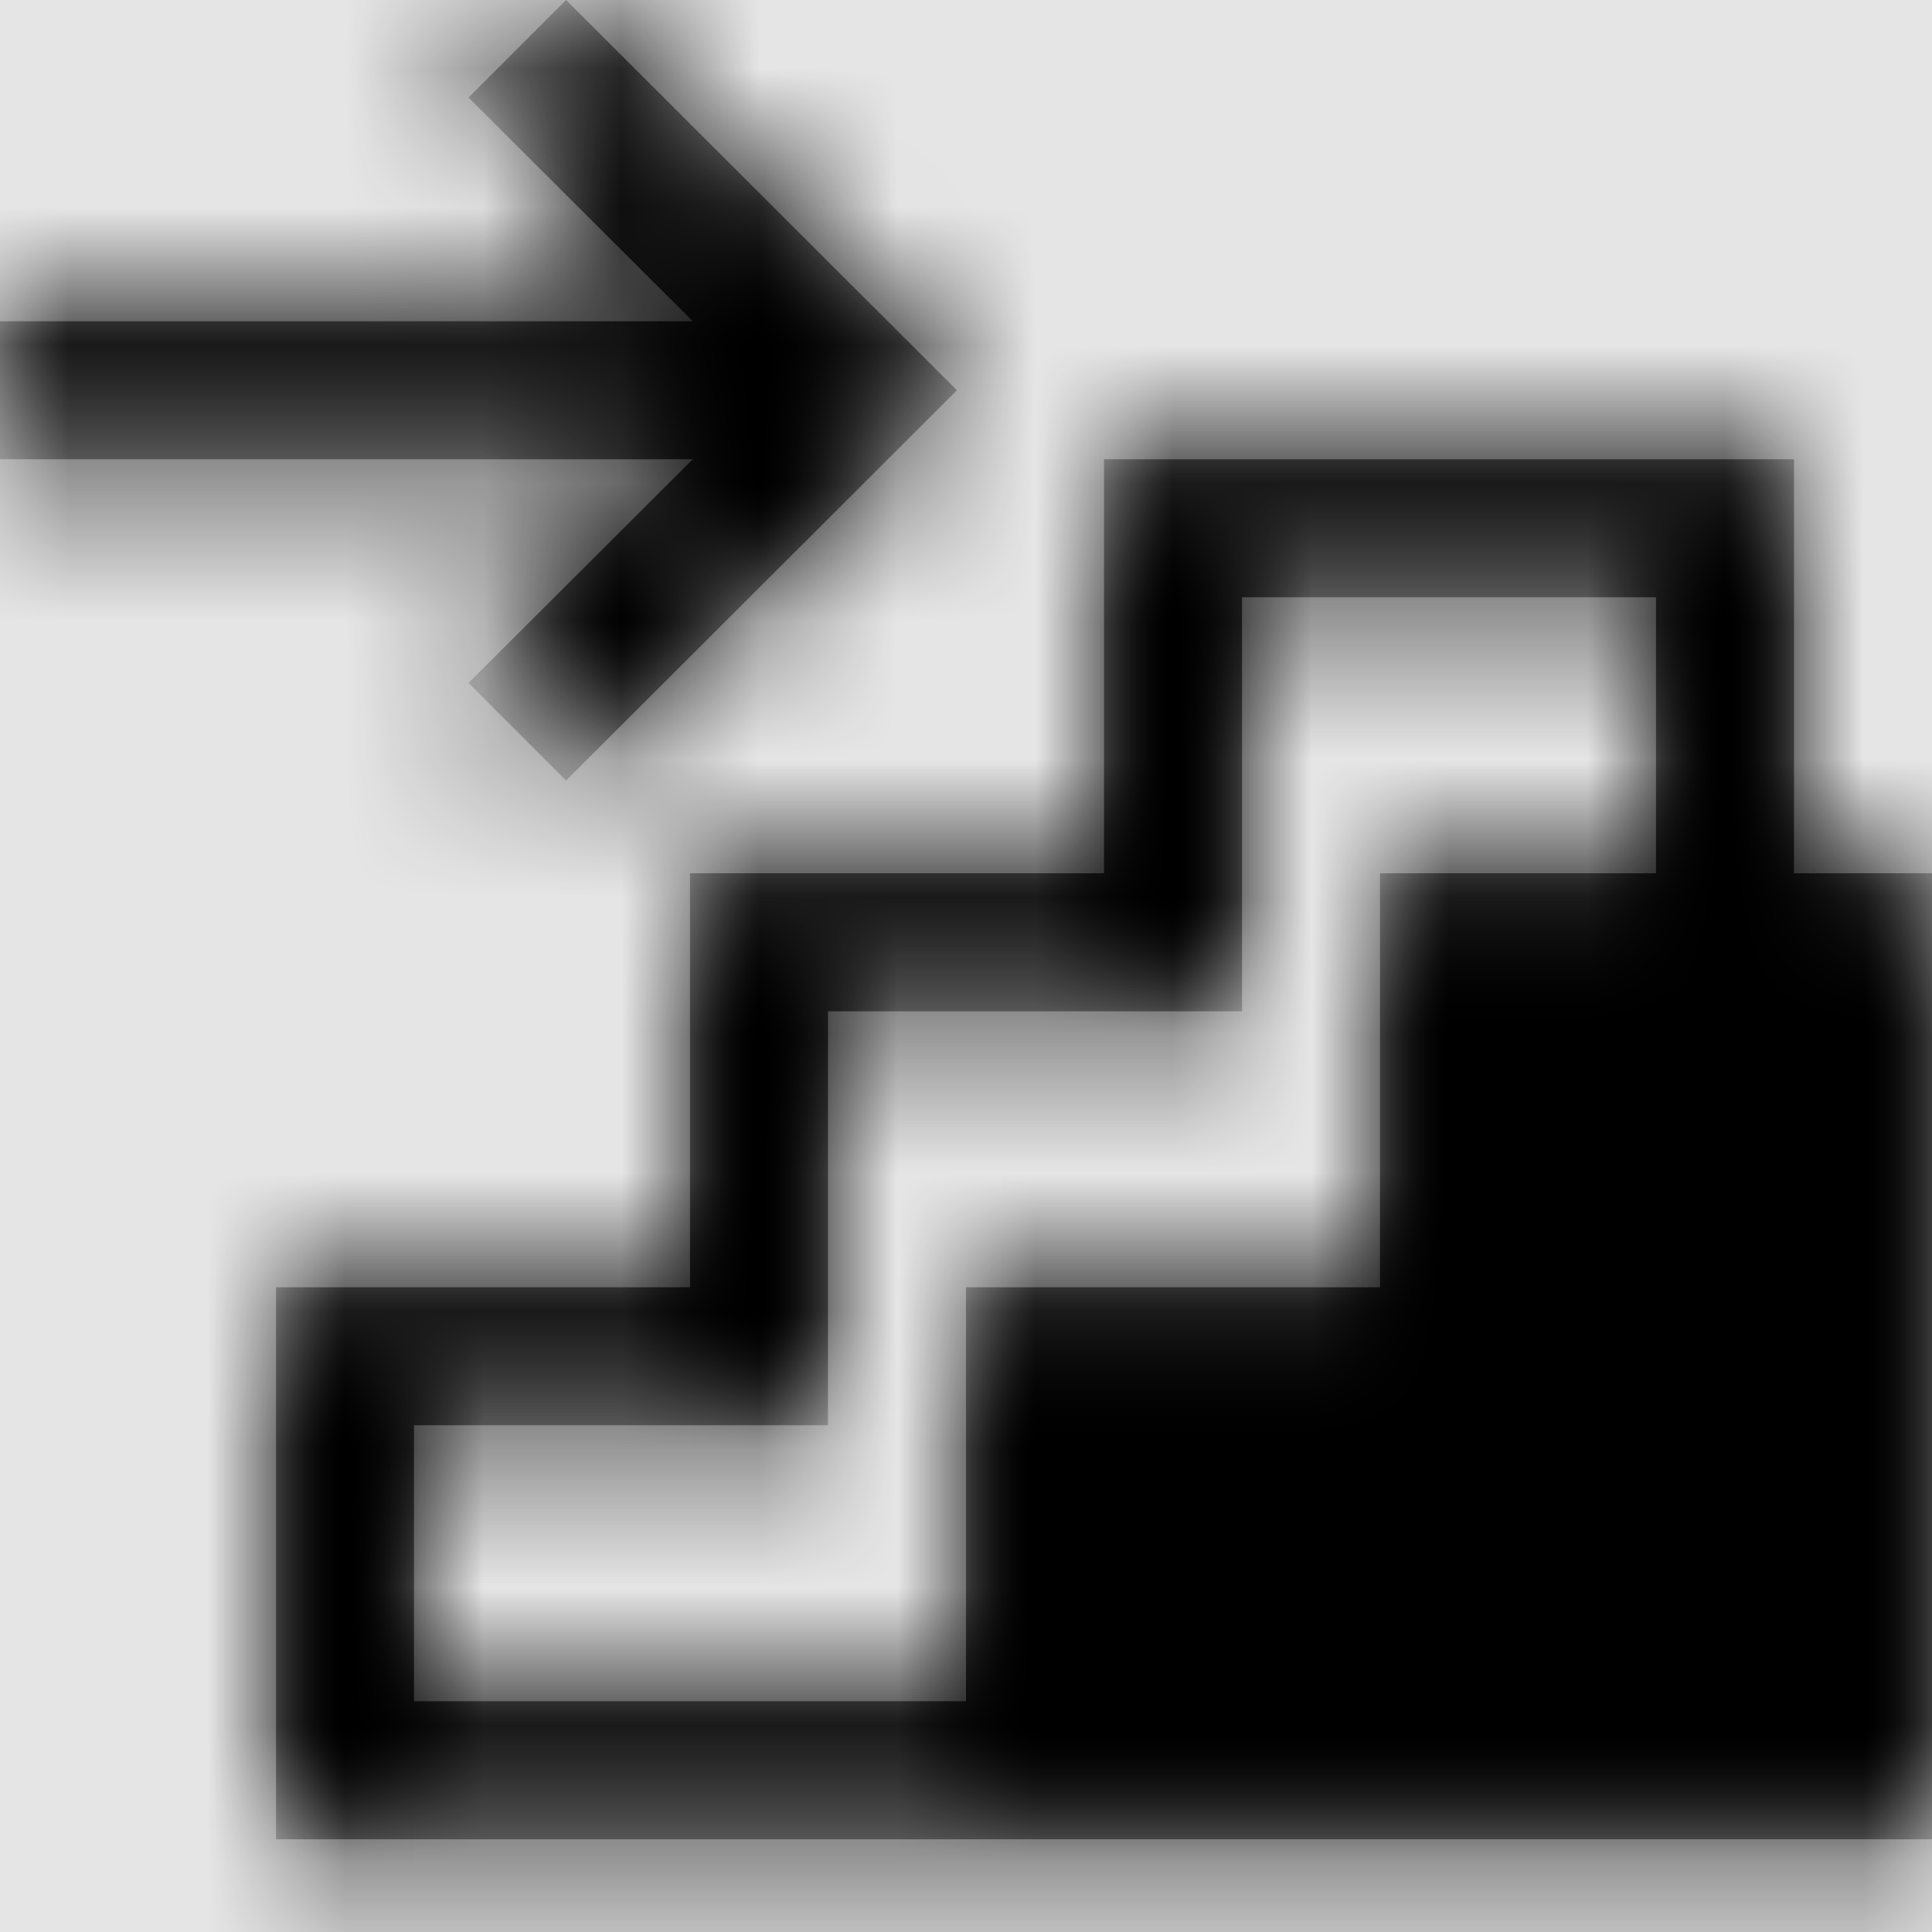 <svg width="1001" height="1001" viewBox="0 0 1001 1001" version="1.1" xmlns="http://www.w3.org/2000/svg" xmlns:xlink="http://www.w3.org/1999/xlink">
<title>step-shared-insert</title>
<desc>Created using Figma</desc>
<g id="Canvas" transform="matrix(71.5 0 0 71.5 -59273.5 -14443)">
<rect x="829" y="202" width="14" height="14" fill="#E5E5E5"/>
<g id="step-shared-insert">
<mask id="mask0_outline" mask-type="alpha">
<g id="Mask">
<use xlink:href="#path0_fill" transform="translate(829 202)" fill="#FFFFFF"/>
</g>
</mask>
<g id="Mask" mask="url(#mask0_outline)">
<use xlink:href="#path0_fill" transform="translate(829 202)"/>
</g>
<g id="&#226;&#134;&#170;&#240;&#159;&#142;&#168;Color" mask="url(#mask0_outline)">
<g id="Rectangle 3">
<use xlink:href="#path1_fill" transform="translate(829 202)"/>
</g>
</g>
</g>
</g>
<defs>
<path id="path0_fill" fill-rule="evenodd" d="M 5.02 3.328L 0 3.328L 0 2.328L 5.02 2.328L 3.395 0.707L 4.102 0L 6.934 2.828L 4.102 5.656L 3.395 4.949L 5.02 3.328ZM 14 6.328L 14 13.328L 2 13.328L 2 9.328L 5 9.328L 5 6.328L 8 6.328L 8 3.328L 13 3.328L 13 6.328L 14 6.328ZM 12 4.328L 12 6.328L 10 6.328L 10 9.328L 7 9.328L 7 12.328L 3 12.328L 3 10.328L 6 10.328L 6 7.328L 9 7.328L 9 4.328L 12 4.328Z"/>
<path id="path1_fill" fill-rule="evenodd" d="M 0 0L 14 0L 14 14L 0 14L 0 0Z"/>
</defs>
</svg>
